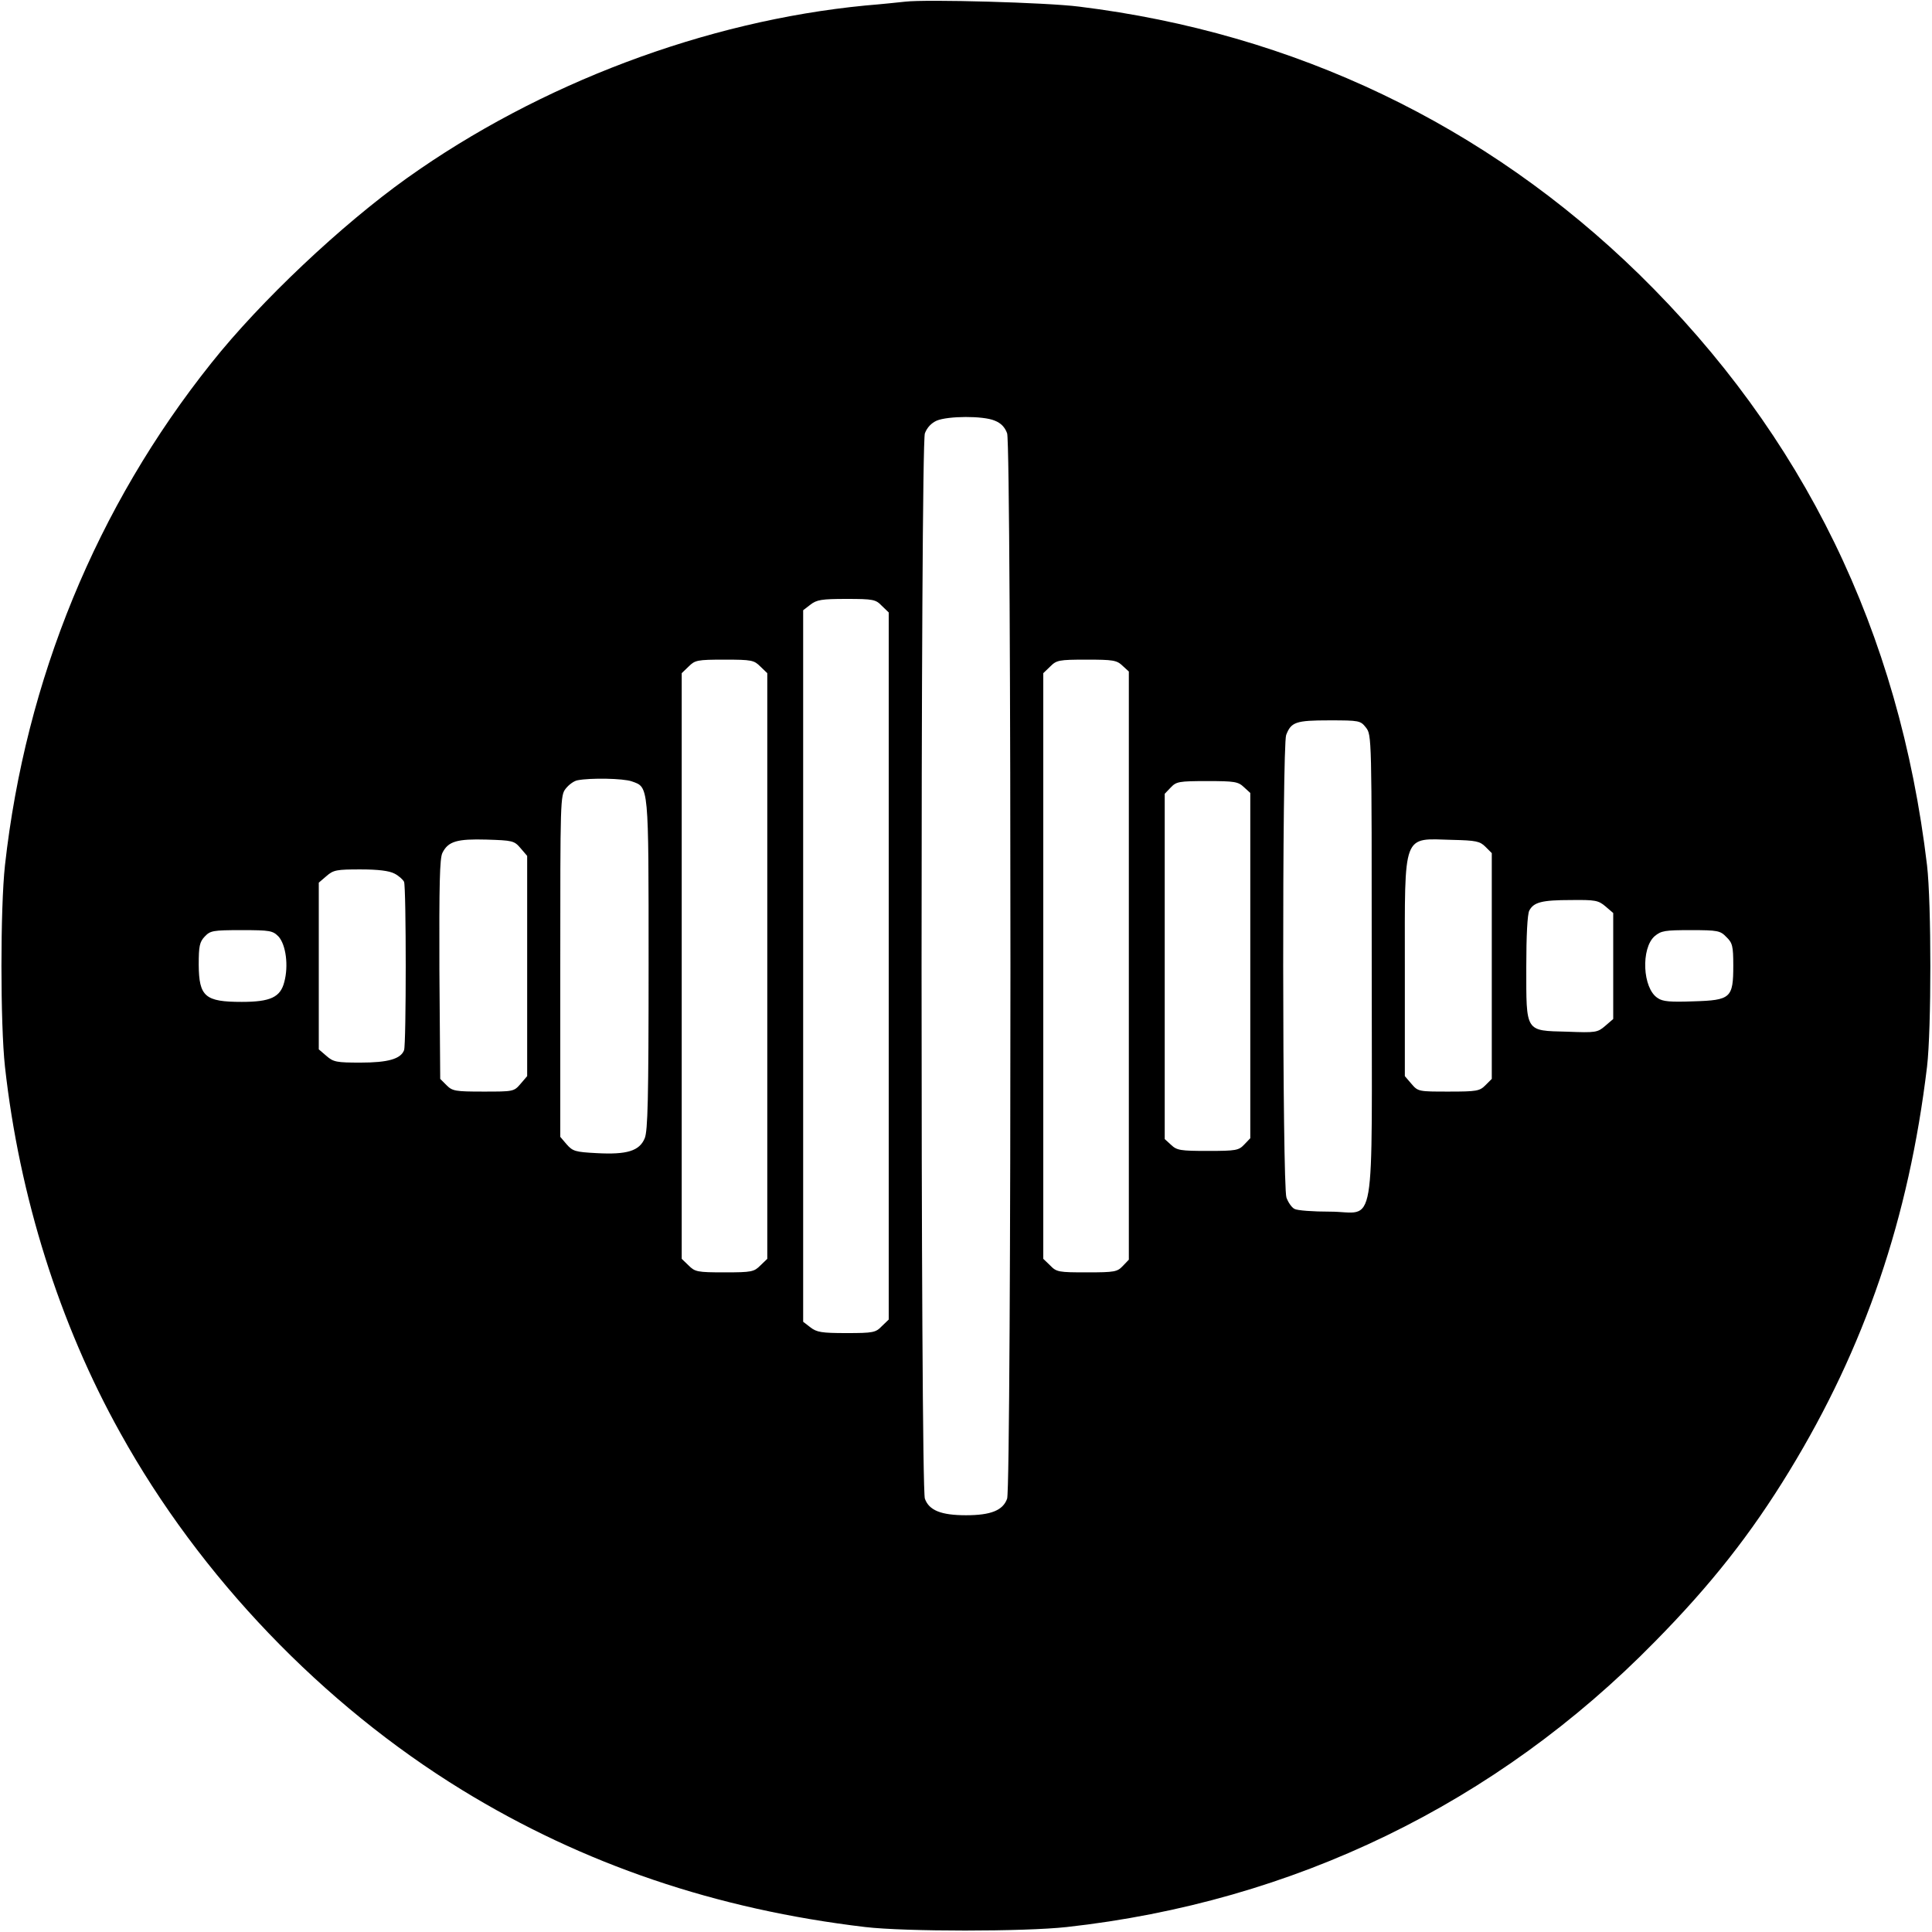 <?xml version="1.0" standalone="no"?>
<!DOCTYPE svg PUBLIC "-//W3C//DTD SVG 20010904//EN"
 "http://www.w3.org/TR/2001/REC-SVG-20010904/DTD/svg10.dtd">
<svg version="1.0" xmlns="http://www.w3.org/2000/svg"
 width="700pt" height="700pt" viewBox="0 0 700 700"
 preserveAspectRatio="xMidYMid meet">
<g transform="translate(0,700) scale(0.1,-0.1)"
fill="#000000" stroke="none">
<path d="M3280 6994 c-19 -2 -84 -9 -145 -14 -578 -56 -1180 -283 -1660 -625
-237 -169 -531 -446 -709 -670 -416 -521 -673 -1147 -748 -1820 -17 -155 -17
-575 0 -730 52 -469 197 -931 418 -1327 289 -521 732 -983 1239 -1294 439
-269 920 -432 1460 -496 145 -17 576 -17 730 0 822 91 1556 447 2131 1034 203
206 348 390 487 618 274 449 433 916 499 1465 16 136 16 592 0 730 -101 848
-447 1557 -1043 2141 -555 542 -1249 874 -2029 970 -117 15 -553 27 -630 18z
m324 -1518 c23 -9 37 -24 45 -46 16 -47 16 -3813 0 -3860 -15 -42 -58 -60
-149 -60 -91 0 -134 18 -149 60 -16 47 -16 3813 0 3860 8 21 23 37 43 46 41
17 168 18 210 0z m-409 -671 l25 -24 0 -1281 0 -1281 -25 -24 c-22 -23 -31
-25 -128 -25 -90 0 -108 3 -131 21 l-26 20 0 1289 0 1289 26 20 c23 18 41 21
131 21 97 0 106 -2 128 -25z m-440 -220 l25 -24 0 -1061 0 -1061 -25 -24 c-23
-23 -31 -25 -130 -25 -99 0 -107 2 -130 25 l-25 24 0 1061 0 1061 25 24 c23
23 31 25 130 25 99 0 107 -2 130 -25z m1312 3 l23 -21 0 -1066 0 -1065 -22
-23 c-20 -21 -29 -23 -130 -23 -102 0 -110 1 -133 25 l-25 24 0 1061 0 1061
25 24 c23 23 31 25 131 25 97 0 110 -2 131 -22z m882 -224 c21 -27 21 -32 21
-864 0 -997 18 -890 -151 -890 -61 0 -119 4 -129 10 -10 5 -23 24 -29 41 -15
43 -16 1635 -1 1676 18 47 35 53 156 53 110 0 113 -1 133 -26z m-2660 -195
c62 -22 61 -7 61 -664 0 -489 -3 -602 -14 -629 -19 -46 -64 -60 -174 -54 -78
4 -87 7 -109 32 l-23 27 0 618 c0 605 0 619 20 644 11 14 30 28 43 30 46 9
165 7 196 -4z m2218 -21 l23 -21 0 -626 0 -625 -22 -23 c-20 -21 -29 -23 -132
-23 -99 0 -112 2 -133 22 l-23 21 0 626 0 625 22 23 c20 21 29 23 132 23 99 0
112 -2 133 -22z m-2621 -221 l24 -28 0 -399 0 -399 -24 -28 c-24 -28 -26 -28
-135 -28 -102 0 -112 2 -133 23 l-23 23 -3 397 c-1 306 1 403 11 422 21 42 53
51 160 48 94 -3 100 -4 123 -31z m3496 5 l23 -23 0 -409 0 -409 -23 -23 c-21
-21 -31 -23 -133 -23 -109 0 -111 0 -135 28 l-24 28 0 397 c0 491 -10 464 172
459 86 -2 100 -5 120 -25z m-3953 -97 c16 -8 31 -22 35 -30 8 -22 8 -588 0
-610 -12 -32 -59 -45 -158 -45 -86 0 -98 2 -123 24 l-28 24 0 302 0 302 28 24
c25 22 37 24 123 24 64 0 104 -5 123 -15z m4388 -119 l28 -24 0 -192 0 -192
-29 -25 c-28 -24 -34 -25 -138 -21 -153 4 -148 -4 -148 235 0 111 4 192 11
204 16 30 45 38 151 38 88 1 99 -1 125 -23z m-4808 -109 c27 -30 37 -106 21
-165 -14 -55 -50 -72 -154 -72 -133 0 -155 19 -156 134 0 68 3 83 22 103 20
21 29 23 133 23 104 0 113 -2 134 -23z m5246 -2 c22 -21 25 -33 25 -103 0
-118 -9 -126 -144 -130 -84 -3 -112 -1 -130 12 -55 35 -61 180 -11 224 24 20
37 22 131 22 98 0 107 -2 129 -25z"/>
</g>
</svg>
